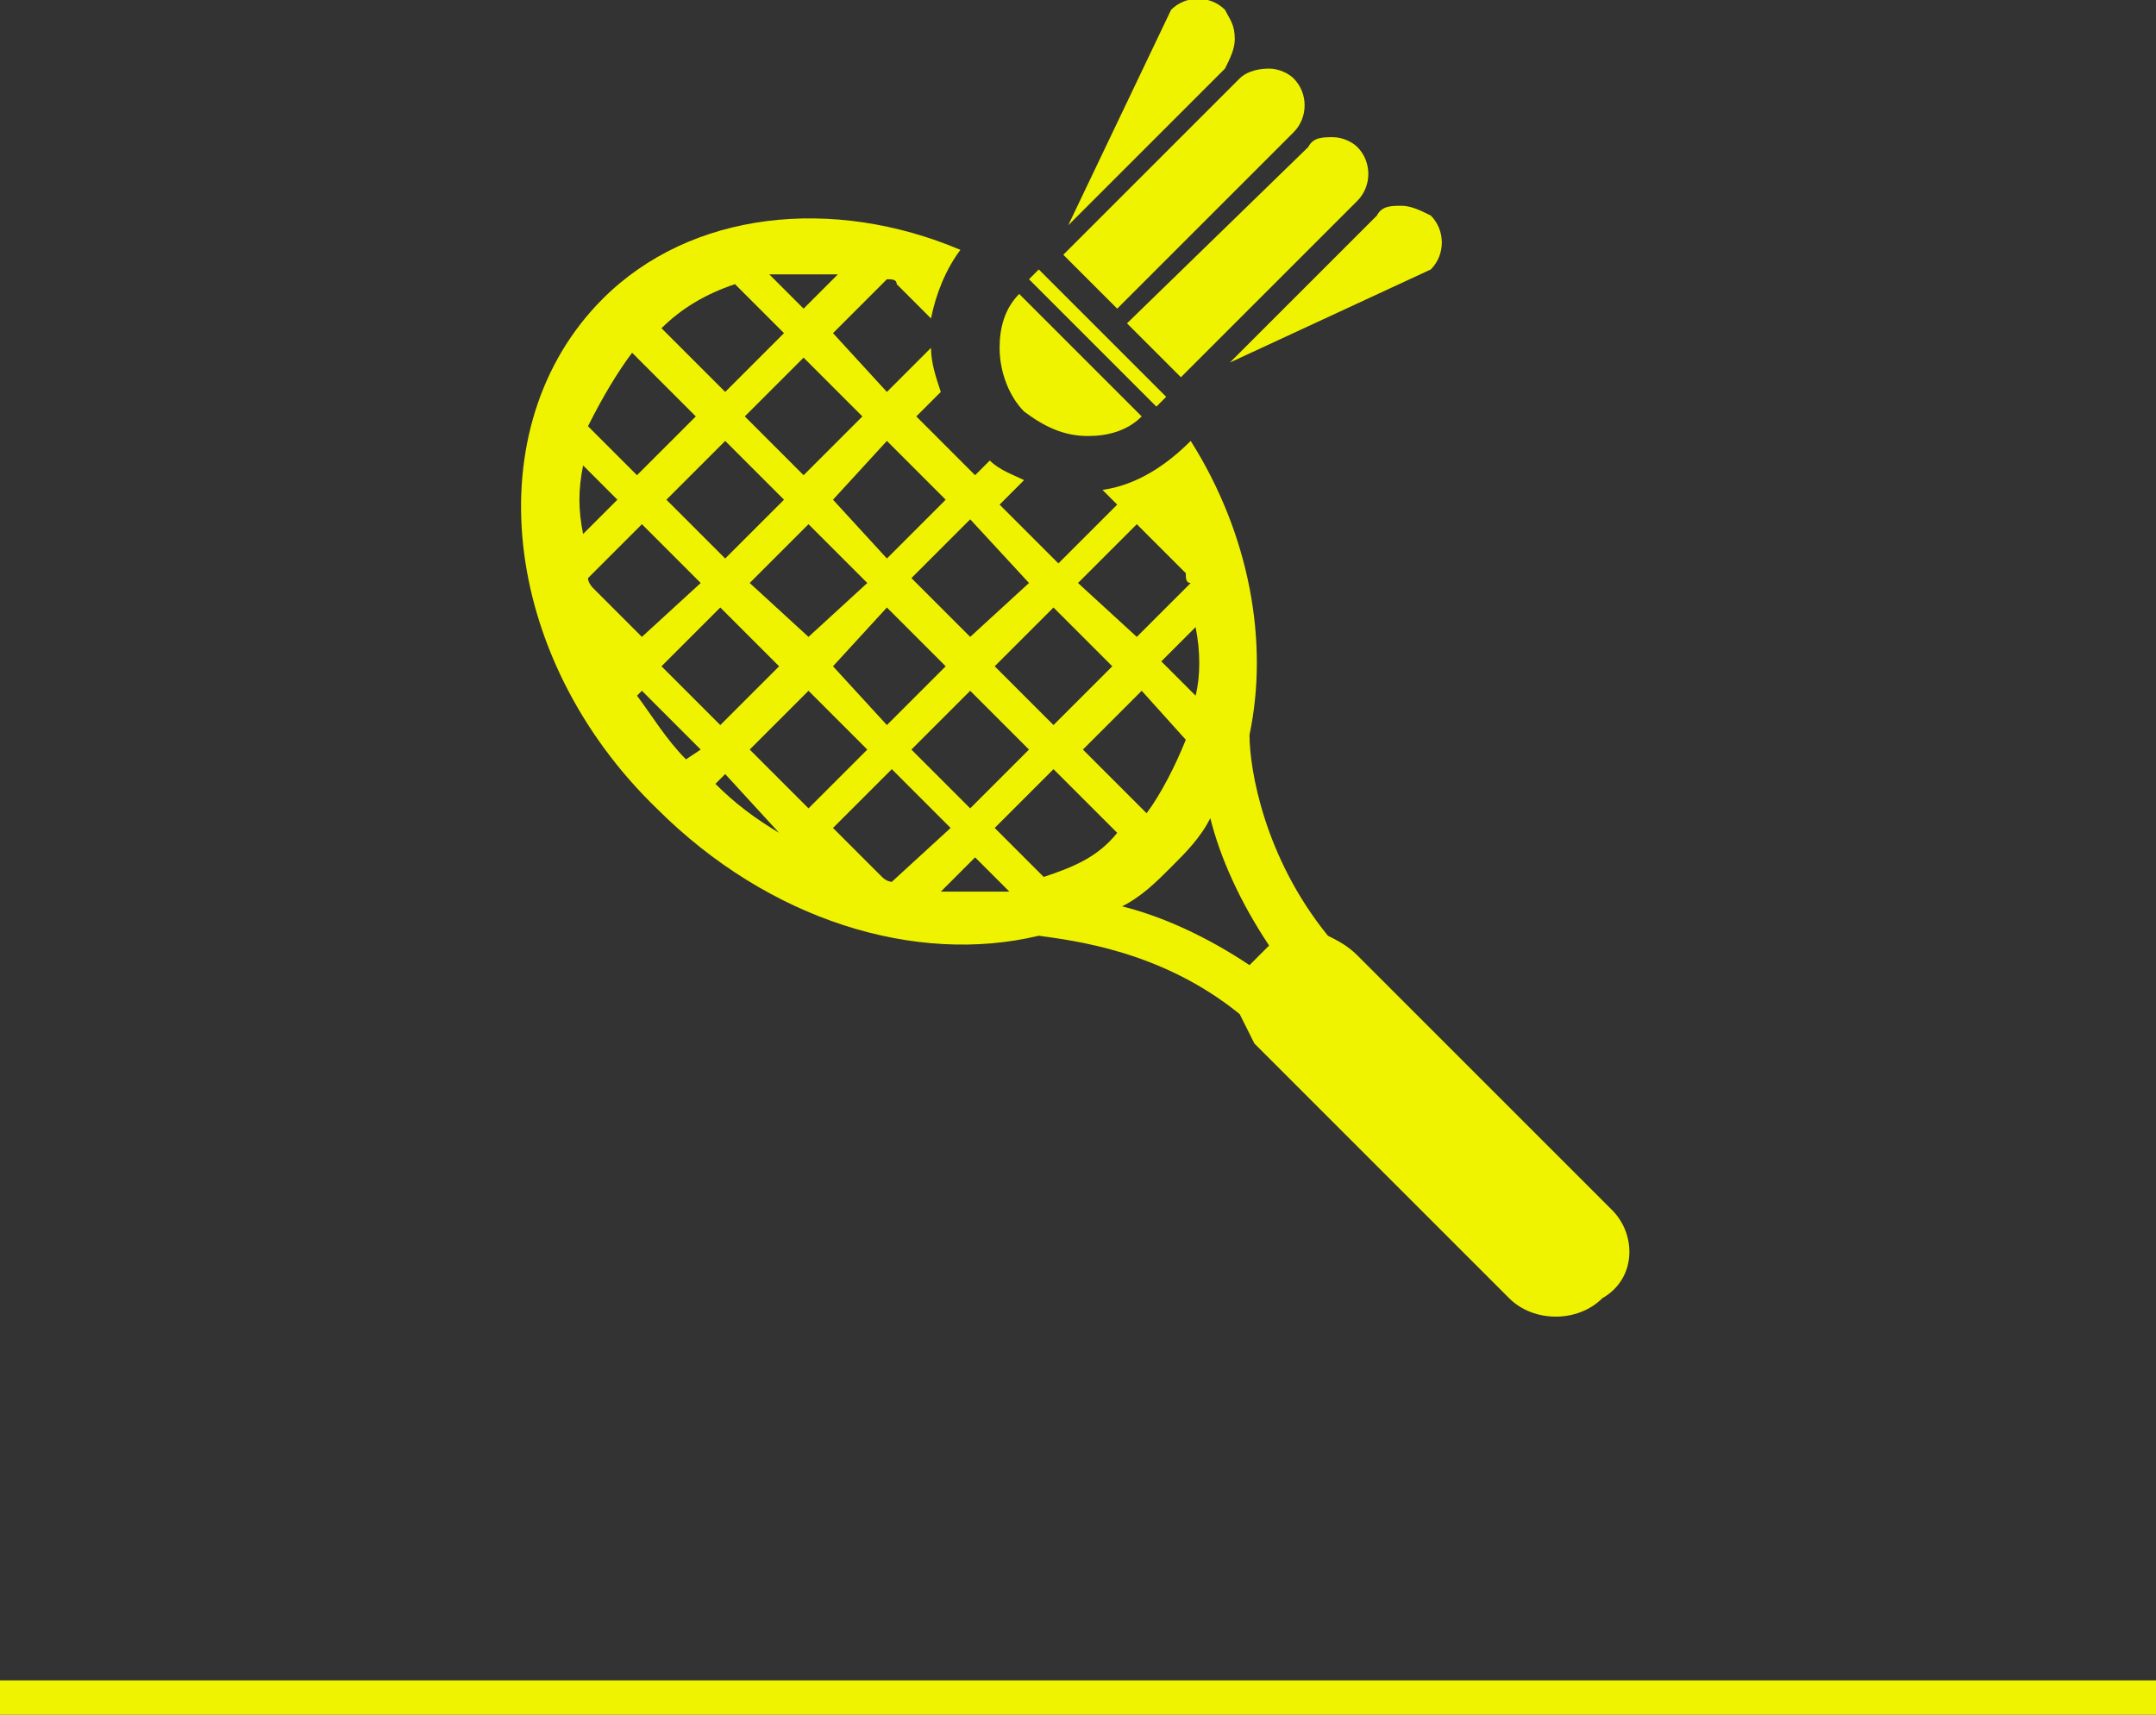 <svg version="1.1" id="Layer_1" xmlns="http://www.w3.org/2000/svg" x="0" y="0" viewBox="0 0 44 35" xml:space="preserve"><rect x="0" y="0" width="44" height="35" fill="#333333" stroke="none"/><style>.st0{fill:#f0f300}</style><path class="st0" d="M0 34.3h44v.7H0zM20.8 6l2.5 2.5c-.3.3-.7.4-1.1.4-.5 0-.9-.2-1.3-.5-.3-.3-.5-.8-.5-1.3 0-.4.1-.8.4-1.1zm.4-.5l2.6 2.6-.2.2L21 5.7l.2-.2zm7.4-1.3c.2 0 .4.1.6.2.3.3.3.8 0 1.1l-4.1 1.9 3-3c.1-.2.3-.2.5-.2zm-1.4-1.4c.2 0 .4.1.5.2.3.3.3.8 0 1.1l-3.6 3.6L23 6.6 26.7 3c.1-.2.3-.2.5-.2zm-1.3-1.4c.2 0 .4.1.5.2.3.3.3.8 0 1.1l-3.6 3.6-1.1-1.1 3.6-3.6c.1-.1.3-.2.6-.2zm-2-1.2c.3-.3.8-.3 1.1 0 .1.2.2.3.2.6 0 .2-.1.4-.2.6l-.2.2-3 3L23.9.2z"/><path class="st0" d="M32.9 24.7l-5.2-5.2c-.2-.2-.4-.3-.6-.4-1.3-1.6-1.6-3.4-1.6-4.1.4-1.9 0-4.1-1.2-6-.5.5-1.1.9-1.8 1l.3.3-1.2 1.2-1.2-1.2.5-.5c-.2-.1-.5-.2-.7-.4l-.3.3-1.2-1.2.5-.5c-.1-.3-.2-.6-.2-.9l-.9.9L17 6.8l1.1-1.1c.1 0 .2 0 .2.1l.7.7c.1-.5.3-1 .6-1.4-2.6-1.1-5.5-.8-7.3 1-2.6 2.6-2.1 7.3 1.1 10.4 2.3 2.3 5.3 3.2 7.8 2.6.7.1 2.5.3 4.1 1.6l.3.6 5.2 5.2c.5.5 1.4.5 1.9 0 .7-.4.7-1.3.2-1.8zm-8.5-10.5l-.7-.7.7-.7c.1.5.1 1 0 1.4zm-.2.9c-.2.5-.5 1.1-.8 1.5l-1.3-1.3 1.2-1.2.9 1zm-1-4.4l1 1c0 .1 0 .2.1.2L23.2 13 22 11.9l1.2-1.2zm-.5 2.9l-1.2 1.2-1.2-1.2 1.2-1.2 1.2 1.2zm-6.8 0l-1.2 1.2-1.2-1.2 1.2-1.2 1.2 1.2zm-2.3-3.4L14.8 9l1.2 1.2-1.2 1.2-1.2-1.2zm1.7 1.7l1.2-1.2 1.2 1.2-1.2 1.1-1.2-1.1zm2.8.5l1.2 1.2-1.2 1.2-1.1-1.2 1.1-1.2zm1.7 1.7l1.2 1.2-1.2 1.2-1.2-1.2 1.2-1.2zm1.2-2.2L19.8 13l-1.2-1.2 1.2-1.2 1.2 1.3zM18.1 9l1.2 1.2-1.2 1.2-1.1-1.2L18.1 9zm-.5-.5l-1.2 1.2-1.2-1.2 1.2-1.2 1.2 1.2zm-.5-2.9l-.7.7-.7-.7h1.4zm-2.1.2l1 1L14.8 8l-1.3-1.3c.4-.4.9-.7 1.5-.9zm-2.1 1.4l1.3 1.3L13 9.7l-1-1c.3-.6.6-1.1.9-1.5zm-1 2.3l.7.7-.7.7c-.1-.5-.1-.9 0-1.4zm.1 2.3l1.1-1.1 1.2 1.2-1.2 1.1-1-1s-.1-.1-.1-.2zm2 3.7c-.4-.4-.7-.9-1-1.3l.1-.1 1.2 1.2-.3.2zm1.9 1.5c-.5-.3-.9-.6-1.3-1l.2-.2 1.1 1.2zm-.6-1.7l1.2-1.2 1.2 1.2-1.2 1.2-1.2-1.2zm2.7 2.6l-1-1 1.2-1.2 1.2 1.2-1.2 1.1s-.1 0-.2-.1zm1.2.3l.7-.7.7.7h-1.4zm2.1-.3l-1-1 1.2-1.2 1.3 1.3c-.4.5-.9.7-1.5.9zm4.4 1.6l-.2.2c-.9-.6-1.8-1-2.6-1.2.4-.2.7-.5 1-.8s.6-.6.8-1c.2.8.6 1.7 1.2 2.6l-.2.2z"/></svg>
